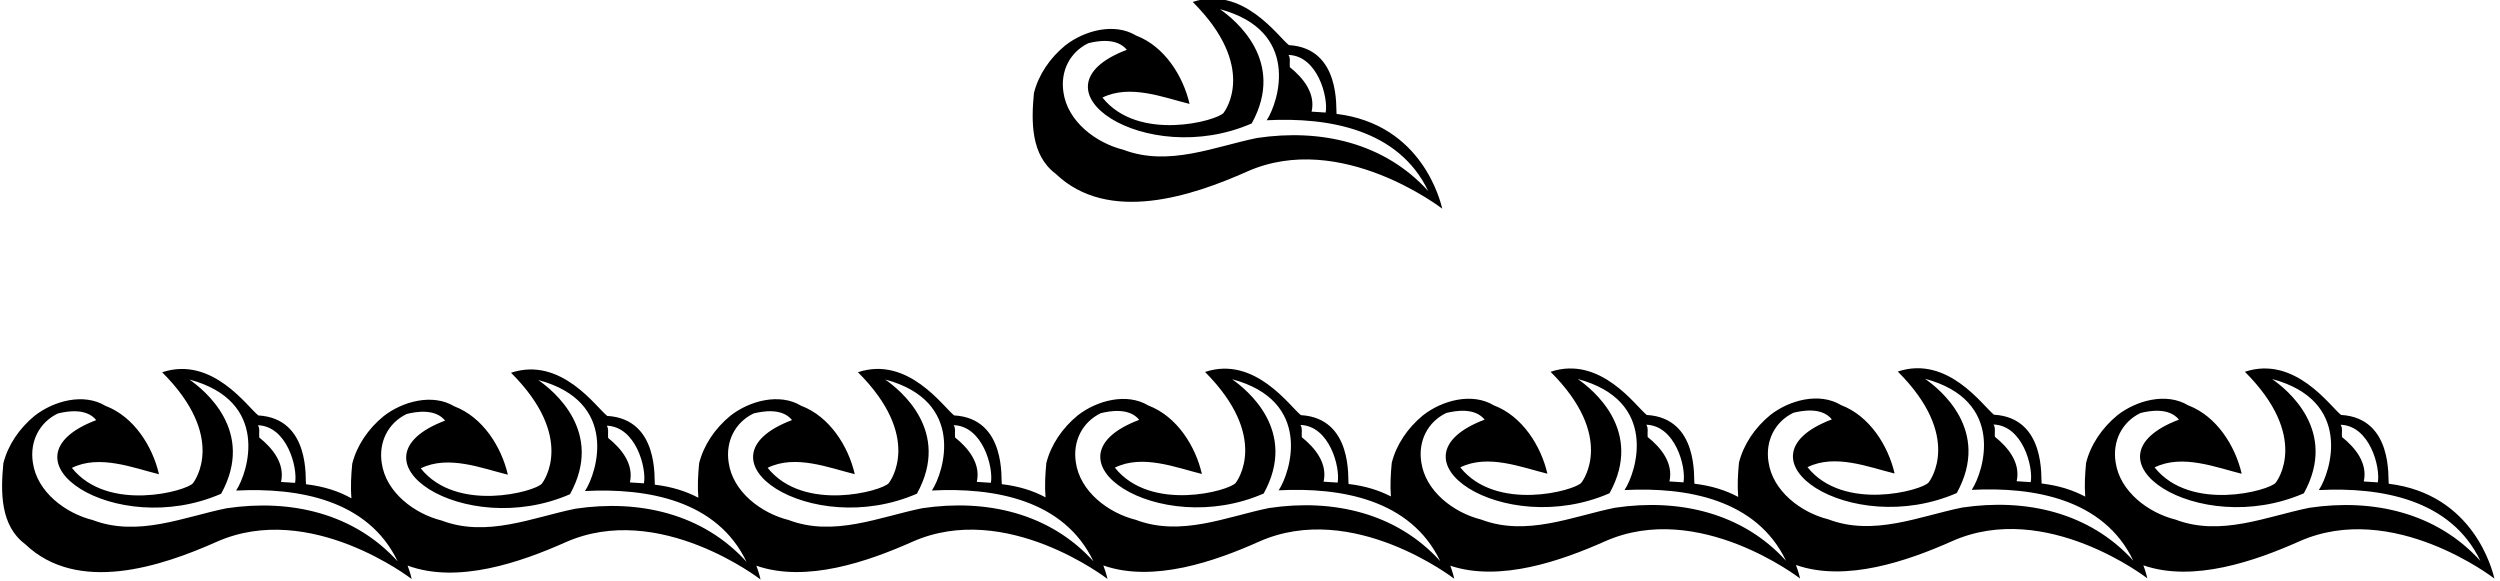 <?xml version="1.0" encoding="UTF-8"?>
<svg xmlns="http://www.w3.org/2000/svg" xmlns:xlink="http://www.w3.org/1999/xlink" width="551pt" height="128pt" viewBox="0 0 551 128" version="1.1">
<g id="surface1">
<path style=" stroke:none;fill-rule:nonzero;fill:rgb(0%,0%,0%);fill-opacity:1;" d="M 232.68 38.305 C 244.277 49.406 262.727 43.211 274.879 37.805 C 295.484 28.641 317.879 46.004 317.879 46.004 C 317.48 44.406 313.469 27.402 294.578 25.105 C 294.379 24.203 295.648 10.617 284.078 9.945 C 281.695 8.102 273.938 -3.246 262.879 0.43 C 277.184 14.707 270.059 24.398 269.676 24.875 C 268.273 26.613 250.902 31.426 242.98 21.504 C 249.078 18.504 256.48 21.504 262.18 22.902 C 260.777 16.805 256.68 10.211 250.379 7.828 C 245.578 4.93 238.98 6.73 234.777 10.016 C 231.379 12.805 228.879 16.504 227.879 20.504 C 227.277 26.805 227.18 34.203 232.68 38.305 Z M 292.18 24.805 L 289.078 24.605 C 289.98 20.605 287.277 17.203 284.277 14.805 C 284.18 13.902 284.48 12.805 283.98 12.105 C 290.383 12.305 292.777 21.402 292.18 24.805 Z M 239.879 9.516 C 241.879 9.02 246.152 8.25 248.352 10.98 C 225.664 19.566 252.555 37.391 275.879 27.203 C 283.496 13.414 272.18 4.328 268.879 2.031 C 286.738 6.797 281.879 22.402 279.18 26.504 C 292.879 25.805 308.277 28.504 314.777 42.105 C 305.18 31.504 291.18 28.305 277.078 30.406 C 267.68 32.305 257.578 36.805 247.578 33.004 C 241.578 31.504 235.277 26.805 234.379 20.305 C 233.68 15.703 235.777 11.504 239.879 9.516 "/>
<path style=" stroke:none;fill-rule:nonzero;fill:rgb(0%,0%,0%);fill-opacity:1;" d="M 526.473 106.617 C 526.27 105.719 527.539 92.125 515.973 91.453 C 513.59 89.609 505.832 78.262 494.77 81.938 C 509.074 96.219 501.953 105.914 501.566 106.391 C 500.164 108.125 482.797 112.941 474.871 103.016 C 480.973 100.02 488.371 103.016 494.07 104.418 C 492.672 98.32 488.57 91.719 482.273 89.336 C 477.473 86.438 470.871 88.238 466.672 91.523 C 463.273 94.32 460.773 98.02 459.773 102.02 C 459.543 104.418 459.387 106.977 459.586 109.457 C 456.871 108.016 453.832 107.031 449.973 106.562 C 449.77 105.664 451.039 92.074 439.469 91.402 C 437.086 89.555 429.332 78.207 418.27 81.887 C 432.574 96.164 425.453 105.859 425.066 106.336 C 423.664 108.074 406.297 112.887 398.371 102.965 C 404.473 99.965 411.871 102.965 417.57 104.363 C 416.172 98.266 412.07 91.668 405.77 89.285 C 400.973 86.387 394.371 88.184 390.172 91.469 C 386.77 94.266 384.27 97.965 383.27 101.965 C 383.039 104.402 382.883 107.008 383.094 109.52 C 380.375 108.07 377.316 107.082 373.445 106.609 C 373.242 105.711 374.512 92.129 362.941 91.457 C 360.562 89.609 352.805 78.262 341.742 81.941 C 356.047 96.211 348.926 105.906 348.539 106.383 C 347.141 108.117 329.77 112.93 321.844 103.008 C 327.945 100.008 335.344 103.008 341.047 104.406 C 339.645 98.309 335.543 91.723 329.242 89.34 C 324.445 86.441 317.844 88.238 313.645 91.523 C 310.242 94.309 307.742 98.008 306.742 102.008 C 306.516 104.398 306.359 106.949 306.555 109.414 C 303.906 108.055 300.934 107.117 297.219 106.664 C 297.02 105.766 298.285 92.168 286.719 91.496 C 284.336 89.652 276.578 78.305 265.59 81.98 C 279.82 96.27 272.723 105.961 272.34 106.438 C 270.949 108.172 253.633 112.988 245.711 103.066 C 251.812 100.066 259.211 103.066 264.895 104.465 C 263.504 98.363 259.41 91.766 253.109 89.379 C 248.312 86.48 241.711 88.281 237.512 91.566 C 234.109 94.363 231.609 98.066 230.609 102.066 C 230.379 104.5 230.223 107.102 230.434 109.613 C 227.715 108.164 224.66 107.176 220.789 106.707 C 220.59 105.805 221.855 92.223 210.289 91.555 C 207.906 89.711 200.148 78.359 189.09 82.039 C 203.391 96.309 196.27 106 195.887 106.477 C 194.484 108.215 177.113 113.031 169.188 103.105 C 175.289 100.105 182.688 103.105 188.391 104.508 C 186.988 98.406 182.891 91.82 176.59 89.438 C 171.789 86.539 165.188 88.34 160.988 91.621 C 157.59 94.406 155.09 98.105 154.09 102.105 C 153.855 104.555 153.699 107.172 153.914 109.699 C 151.219 108.281 148.152 107.285 144.328 106.824 C 144.129 105.922 145.398 92.34 133.828 91.668 C 131.445 89.824 123.691 78.477 112.629 82.156 C 126.934 96.426 119.812 106.117 119.426 106.594 C 118.023 108.332 100.652 113.145 92.73 103.223 C 98.832 100.223 106.23 103.223 111.93 104.621 C 110.531 98.523 106.43 91.938 100.129 89.555 C 95.332 86.656 88.73 88.453 84.531 91.738 C 81.129 94.523 78.629 98.223 77.629 102.223 C 77.395 104.676 77.238 107.297 77.457 109.828 C 74.664 108.277 71.492 107.215 67.438 106.723 C 67.238 105.82 68.508 92.234 56.938 91.562 C 54.555 89.719 46.797 78.371 35.738 82.047 C 50.043 96.324 42.918 106.016 42.535 106.492 C 41.133 108.23 23.762 113.043 15.84 103.121 C 21.938 100.121 29.34 103.121 35.039 104.523 C 33.641 98.422 29.539 91.828 23.238 89.445 C 18.438 86.547 11.84 88.348 7.637 91.633 C 4.238 94.422 1.738 98.121 0.738 102.121 C 0.141 108.422 0.039 115.82 5.539 119.922 C 17.141 131.02 35.586 124.828 47.738 119.422 C 68.344 110.258 90.738 127.621 90.738 127.621 C 90.645 127.25 90.457 126.312 89.832 124.652 C 100.93 128.758 114.824 123.883 124.629 119.523 C 145.234 110.359 167.629 127.723 167.629 127.723 C 167.535 127.344 167.336 126.367 166.695 124.68 C 177.723 128.523 191.402 123.715 201.09 119.406 C 221.695 110.242 244.09 127.605 244.09 127.605 C 243.996 127.23 243.812 126.312 243.172 124.625 C 254.203 128.492 267.879 123.676 277.52 119.363 C 298.125 110.203 320.52 127.562 320.52 127.562 C 320.43 127.207 320.219 126.238 319.645 124.684 C 330.621 128.34 344.145 123.578 353.742 119.309 C 374.352 110.145 396.742 127.508 396.742 127.508 C 396.652 127.141 396.434 126.145 395.824 124.52 C 406.863 128.395 420.57 123.578 430.27 119.262 C 450.879 110.098 473.27 127.465 473.27 127.465 C 473.184 127.109 472.969 126.145 472.398 124.598 C 483.422 128.426 497.094 123.625 506.77 119.316 C 527.379 110.152 549.77 127.516 549.77 127.516 C 549.371 125.918 545.359 108.918 526.473 106.617 Z M 524.07 106.316 L 520.973 106.117 C 521.871 102.117 519.172 98.719 516.172 96.32 C 516.07 95.418 516.371 94.32 515.871 93.617 C 522.273 93.82 524.672 102.918 524.07 106.316 Z M 447.57 106.266 L 444.473 106.062 C 445.371 102.062 442.672 98.664 439.672 96.266 C 439.57 95.363 439.871 94.266 439.371 93.562 C 445.773 93.766 448.172 102.863 447.57 106.266 Z M 371.047 106.309 L 367.945 106.109 C 368.844 102.109 366.145 98.711 363.145 96.309 C 363.047 95.406 363.344 94.309 362.844 93.609 C 369.246 93.809 371.645 102.906 371.047 106.309 Z M 294.82 106.363 L 291.719 106.164 C 292.617 102.164 289.918 98.766 286.918 96.363 C 286.82 95.465 287.117 94.363 286.617 93.66 C 293.02 93.859 295.418 102.965 294.82 106.363 Z M 218.391 106.406 L 215.289 106.207 C 216.188 102.207 213.488 98.805 210.488 96.406 C 210.391 95.508 210.688 94.406 210.188 93.707 C 216.59 93.906 218.988 103.008 218.391 106.406 Z M 141.93 106.523 L 138.828 106.324 C 139.73 102.324 137.031 98.922 134.031 96.523 C 133.93 95.621 134.23 94.523 133.73 93.824 C 140.133 94.023 142.531 103.121 141.93 106.523 Z M 65.039 106.422 L 61.938 106.223 C 62.84 102.223 60.141 98.82 57.141 96.422 C 57.039 95.523 57.34 94.422 56.84 93.723 C 63.242 93.922 65.641 103.023 65.039 106.422 Z M 49.938 112.023 C 40.539 113.922 30.438 118.422 20.438 114.621 C 14.438 113.121 8.137 108.422 7.238 101.922 C 6.539 97.32 8.637 93.121 12.738 91.133 C 14.738 90.637 19.012 89.867 21.211 92.594 C -1.477 101.184 25.414 119.008 48.738 108.82 C 56.355 95.031 45.039 85.949 41.738 83.648 C 59.598 88.414 54.738 104.023 52.039 108.121 C 65.738 107.422 81.141 110.121 87.641 123.723 C 78.039 113.121 64.039 109.922 49.938 112.023 Z M 126.828 112.121 C 117.43 114.023 107.328 118.523 97.332 114.723 C 91.332 113.223 85.031 108.523 84.129 102.023 C 83.43 97.422 85.531 93.223 89.629 91.242 C 91.629 90.742 95.902 89.973 98.102 92.699 C 75.414 101.285 102.305 119.105 125.629 108.922 C 133.246 95.133 121.93 86.055 118.629 83.754 C 136.488 88.52 131.629 104.121 128.93 108.223 C 142.629 107.523 158.031 110.223 164.531 123.824 C 154.93 113.223 140.93 110.023 126.828 112.121 Z M 203.289 112.008 C 193.891 113.906 183.789 118.406 173.789 114.605 C 167.789 113.105 161.488 108.406 160.59 101.906 C 159.891 97.305 161.988 93.105 166.09 91.125 C 168.09 90.629 172.359 89.859 174.562 92.582 C 151.871 101.168 178.766 118.992 202.09 108.805 C 209.707 95.016 198.391 85.941 195.09 83.641 C 212.945 88.406 208.09 104.008 205.391 108.105 C 219.09 107.406 234.488 110.105 240.988 123.707 C 231.391 113.105 217.391 109.906 203.289 112.008 Z M 279.719 111.965 C 270.359 113.863 260.312 118.363 250.312 114.566 C 244.312 113.066 238.012 108.363 237.109 101.863 C 236.41 97.266 238.512 93.055 242.609 91.066 C 244.609 90.57 248.883 89.801 251.082 92.531 C 228.395 101.129 255.285 118.949 278.52 108.766 C 286.137 94.973 274.828 85.883 271.551 83.582 C 289.379 88.348 284.52 103.965 281.82 108.066 C 295.52 107.363 310.918 110.066 317.418 123.664 C 307.82 113.066 293.82 109.863 279.719 111.965 Z M 355.945 111.906 C 346.547 113.809 336.445 118.309 326.445 114.508 C 320.445 113.008 314.145 108.309 313.242 101.809 C 312.543 97.211 314.645 93.008 318.742 91.027 C 320.742 90.531 325.016 89.762 327.215 92.484 C 304.527 101.074 331.422 118.895 354.742 108.711 C 362.363 94.918 351.047 85.84 347.742 83.539 C 365.602 88.309 360.742 103.906 358.047 108.008 C 371.742 107.309 387.145 110.008 393.645 123.609 C 384.047 113.008 370.047 109.809 355.945 111.906 Z M 432.473 111.863 C 423.07 113.766 412.973 118.262 402.973 114.465 C 396.973 112.965 390.672 108.266 389.77 101.766 C 389.07 97.164 391.172 92.961 395.27 90.973 C 397.27 90.477 401.543 89.707 403.742 92.434 C 381.055 101.027 407.945 118.848 431.27 108.664 C 438.891 94.871 427.57 85.785 424.27 83.484 C 442.129 88.254 437.27 103.863 434.57 107.965 C 448.27 107.266 463.672 109.965 470.172 123.562 C 460.57 112.965 446.57 109.766 432.473 111.863 Z M 508.973 111.918 C 499.57 113.816 489.473 118.316 479.473 114.516 C 473.473 113.016 467.172 108.316 466.273 101.82 C 465.57 97.219 467.672 93.012 471.773 91.023 C 473.773 90.527 478.043 89.758 480.242 92.488 C 457.555 101.082 484.449 118.902 507.77 108.719 C 515.391 94.926 504.07 85.84 500.77 83.539 C 518.629 88.305 513.77 103.918 511.07 108.016 C 524.77 107.316 540.172 110.016 546.672 123.617 C 537.07 113.016 523.07 109.816 508.973 111.918 "/>
</g>
</svg>
